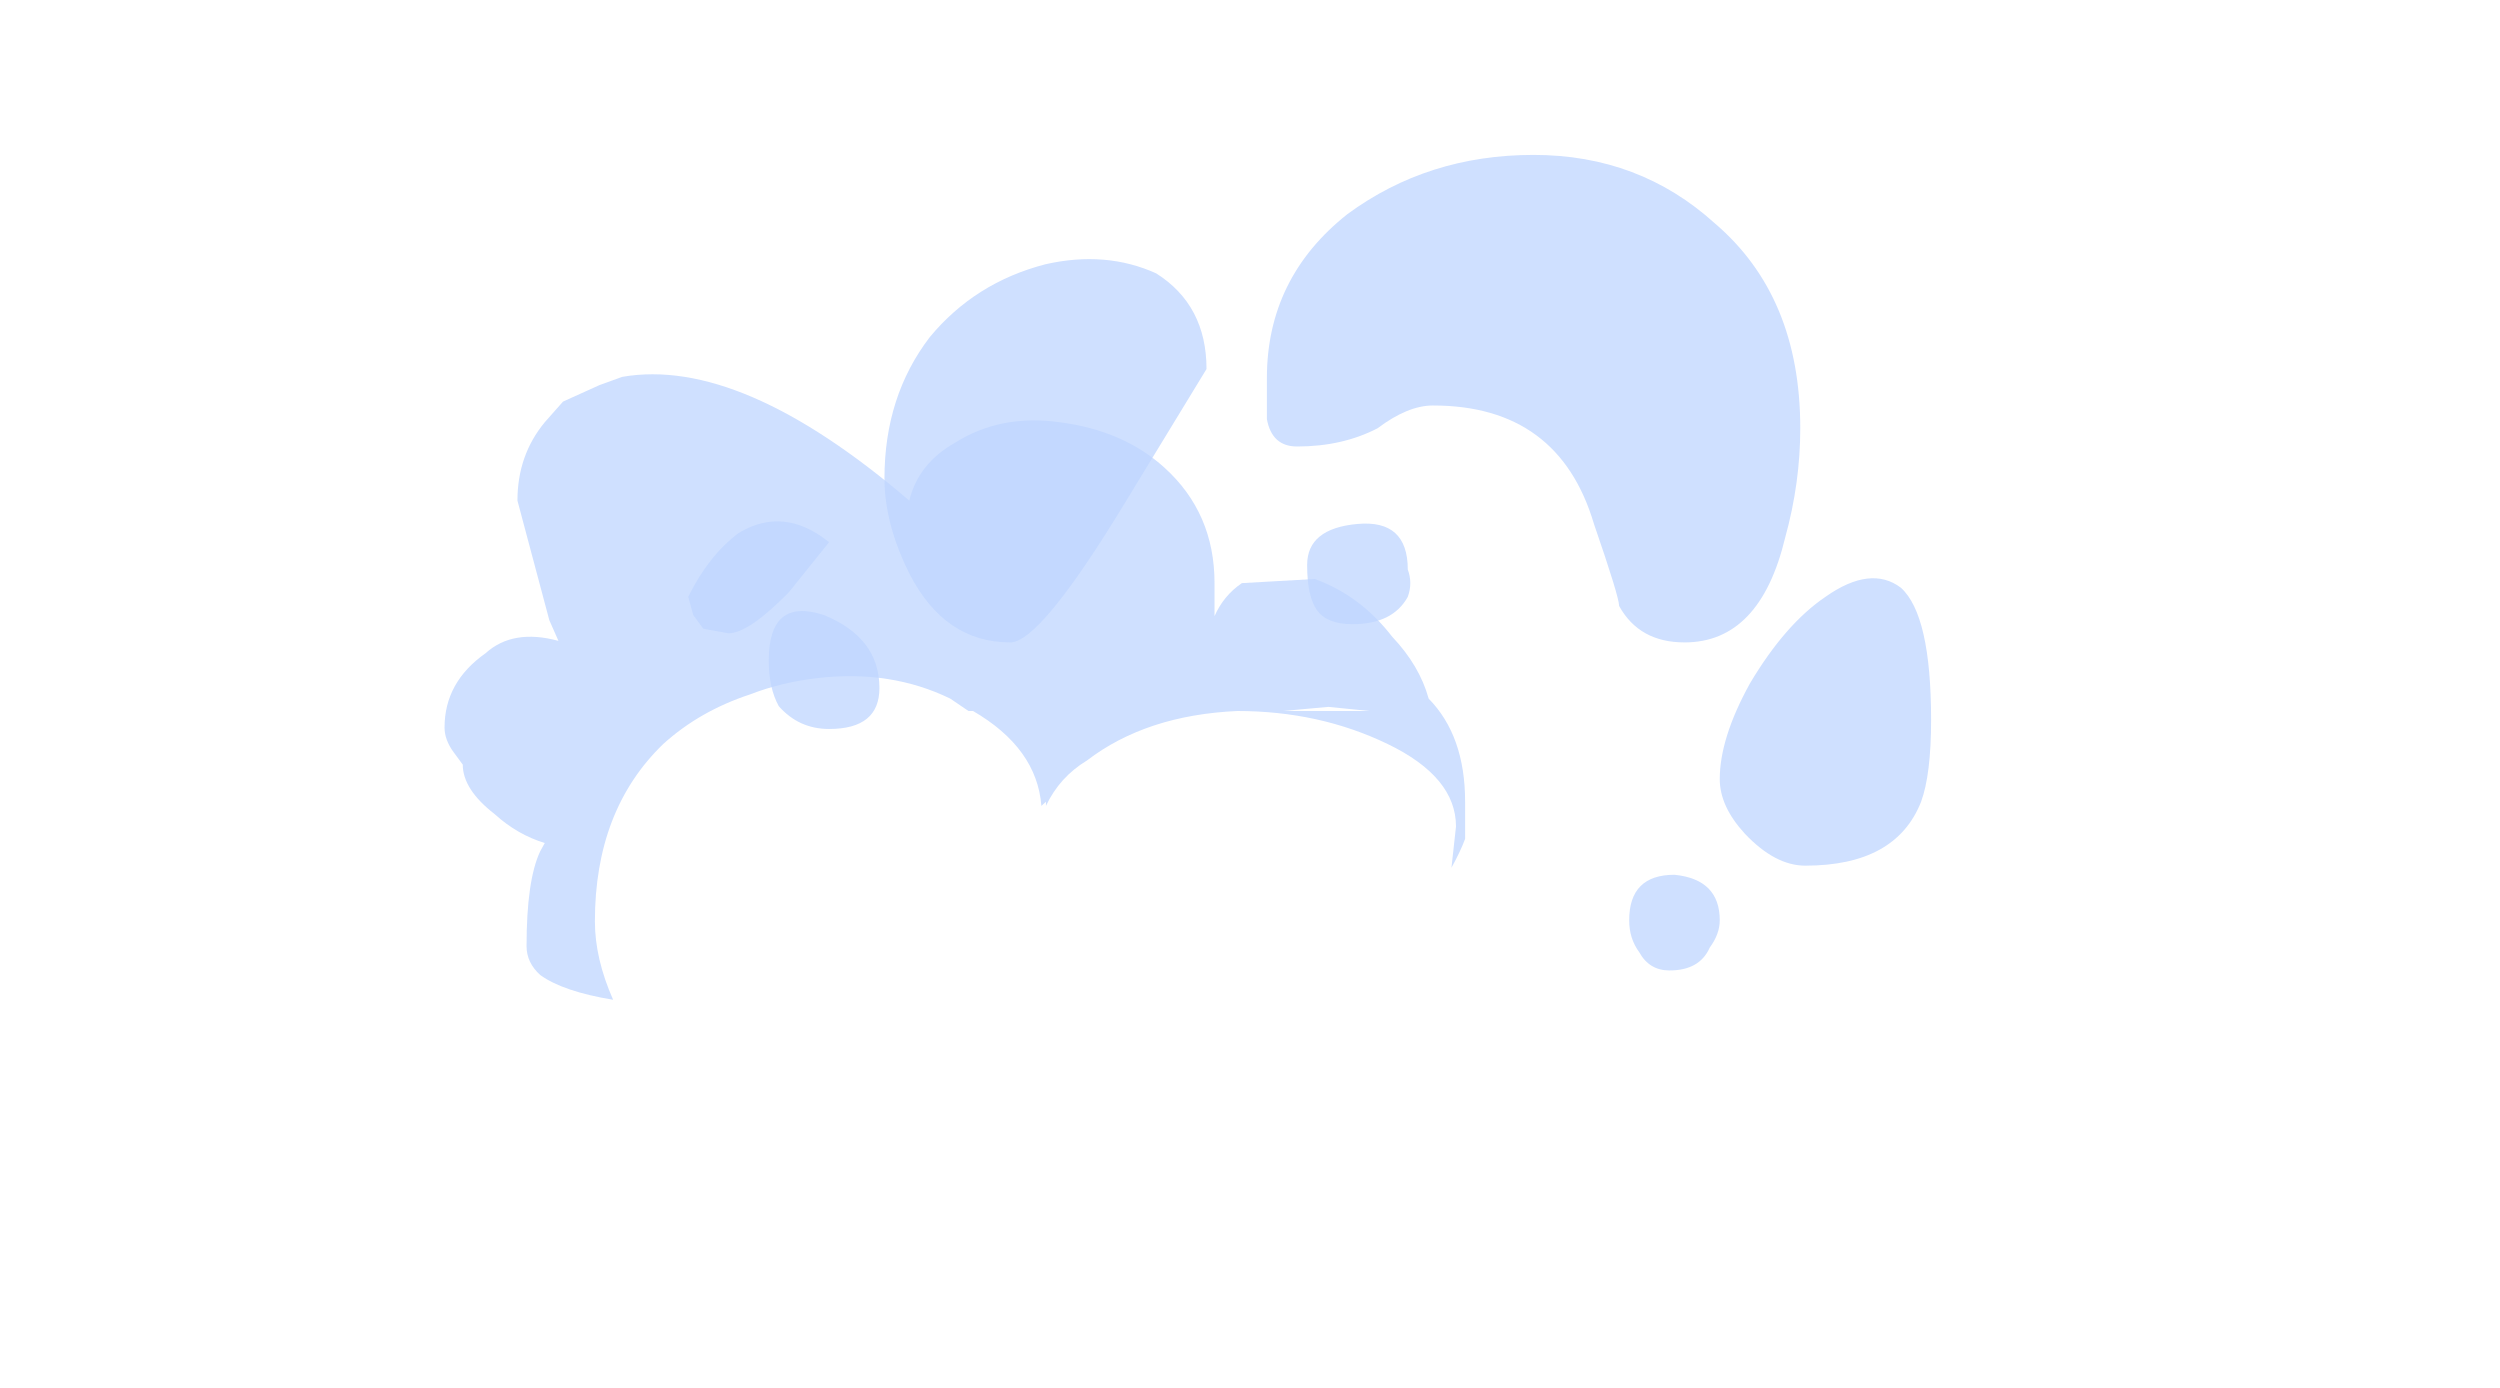 <?xml version="1.0" encoding="UTF-8" standalone="no"?>
<svg xmlns:ffdec="https://www.free-decompiler.com/flash" xmlns:xlink="http://www.w3.org/1999/xlink" ffdec:objectType="frame" height="106.65px" width="192.05px" xmlns="http://www.w3.org/2000/svg">
  <g transform="matrix(1.0, 0.0, 0.0, 1.0, 84.3, 55.8)">
    <use ffdec:characterId="3541" height="7.55" transform="matrix(7.0, 0.0, 0.0, 6.338, -50.15, -26.85)" width="11.2" xlink:href="#shape0"/>
    <use ffdec:characterId="3540" height="8.95" transform="matrix(-7.731, 0.0, 0.0, 7.0, 64.047, -43.9)" width="12.35" xlink:href="#shape1"/>
  </g>
  <defs>
    <g id="shape0" transform="matrix(1.0, 0.0, 0.0, 1.0, 5.6, 7.55)">
      <path d="M3.95 -5.1 Q4.45 -4.9 4.8 -4.4 5.1 -4.05 5.2 -3.65 5.6 -3.2 5.6 -2.4 L5.6 -1.95 Q5.55 -1.8 5.45 -1.6 L5.5 -2.1 Q5.5 -2.7 4.75 -3.1 4.0 -3.5 3.1 -3.5 2.1 -3.45 1.45 -2.9 1.15 -2.7 1.0 -2.35 L1.0 -2.4 0.95 -2.35 Q0.9 -3.05 0.2 -3.5 L0.15 -3.5 -0.05 -3.65 Q-0.7 -4.0 -1.5 -3.9 -1.9 -3.85 -2.25 -3.7 -2.8 -3.5 -3.2 -3.1 -3.95 -2.3 -3.95 -0.95 -3.95 -0.5 -3.75 0.0 -4.3 -0.1 -4.55 -0.3 -4.7 -0.45 -4.7 -0.65 -4.7 -1.45 -4.55 -1.8 L-4.5 -1.9 Q-4.8 -2.0 -5.05 -2.25 -5.4 -2.55 -5.4 -2.85 L-5.5 -3.0 Q-5.6 -3.15 -5.6 -3.3 -5.6 -3.85 -5.15 -4.2 -4.85 -4.5 -4.35 -4.35 L-4.45 -4.6 -4.8 -6.05 Q-4.8 -6.6 -4.5 -7.0 L-4.3 -7.25 -3.9 -7.45 -3.65 -7.55 Q-2.35 -7.8 -0.5 -6.05 -0.4 -6.5 0.0 -6.75 0.5 -7.1 1.15 -7.0 1.85 -6.9 2.3 -6.45 2.85 -5.9 2.85 -5.05 L2.85 -4.65 Q2.95 -4.9 3.15 -5.05 L3.95 -5.1 M4.55 -3.5 L4.1 -3.55 3.6 -3.5 4.55 -3.5 M-3.15 -7.3 L-3.15 -7.3" fill="#bfd5ff" fill-opacity="0.749" fill-rule="evenodd" stroke="none"/>
    </g>
    <g id="shape1" transform="matrix(1.0, 0.0, 0.0, 1.0, 6.9, 9.35)">
      <path d="M3.25 -4.75 Q2.9 -4.0 2.25 -4.0 1.95 -4.0 1.1 -5.55 L0.3 -7.0 Q0.3 -7.7 0.8 -8.05 1.3 -8.3 1.9 -8.15 2.6 -7.95 3.05 -7.35 3.5 -6.7 3.5 -5.8 3.5 -5.3 3.25 -4.75 M5.45 -4.5 L5.4 -4.3 5.3 -4.15 5.05 -4.1 Q4.85 -4.1 4.45 -4.55 L4.05 -5.1 Q4.5 -5.5 4.95 -5.2 5.25 -4.95 5.45 -4.5 M4.55 -3.3 Q4.35 -3.05 4.05 -3.05 3.55 -3.05 3.55 -3.5 3.55 -4.05 4.1 -4.3 4.65 -4.5 4.65 -3.8 4.65 -3.5 4.55 -3.3 M-2.95 -9.35 Q-1.9 -9.35 -1.1 -8.7 -0.3 -8.0 -0.3 -6.9 L-0.3 -6.45 Q-0.35 -6.15 -0.6 -6.15 -1.05 -6.15 -1.4 -6.35 -1.7 -6.6 -1.95 -6.6 -3.2 -6.6 -3.55 -5.3 -3.8 -4.5 -3.8 -4.4 -4.0 -4.0 -4.45 -4.0 -5.2 -4.0 -5.45 -5.15 -5.6 -5.75 -5.6 -6.35 -5.6 -7.8 -4.75 -8.6 -4.0 -9.35 -2.95 -9.35 M-6.9 -3.15 Q-6.9 -4.3 -6.6 -4.6 -6.3 -4.85 -5.85 -4.5 -5.45 -4.2 -5.1 -3.55 -4.8 -2.95 -4.8 -2.5 -4.8 -2.2 -5.05 -1.9 -5.35 -1.55 -5.65 -1.55 -6.55 -1.55 -6.8 -2.25 -6.9 -2.55 -6.9 -3.15 M-1.7 -4.8 Q-1.7 -5.35 -1.2 -5.3 -0.7 -5.25 -0.7 -4.85 -0.7 -4.5 -0.8 -4.35 -0.9 -4.2 -1.15 -4.2 -1.55 -4.2 -1.7 -4.5 -1.75 -4.65 -1.7 -4.8 M-4.8 -0.95 Q-4.8 -1.4 -4.35 -1.45 -3.9 -1.45 -3.9 -0.95 -3.9 -0.75 -4.0 -0.6 -4.1 -0.4 -4.3 -0.4 -4.6 -0.4 -4.7 -0.65 -4.8 -0.8 -4.8 -0.95" fill="#bfd5ff" fill-opacity="0.749" fill-rule="evenodd" stroke="none"/>
    </g>
  </defs>
</svg>
